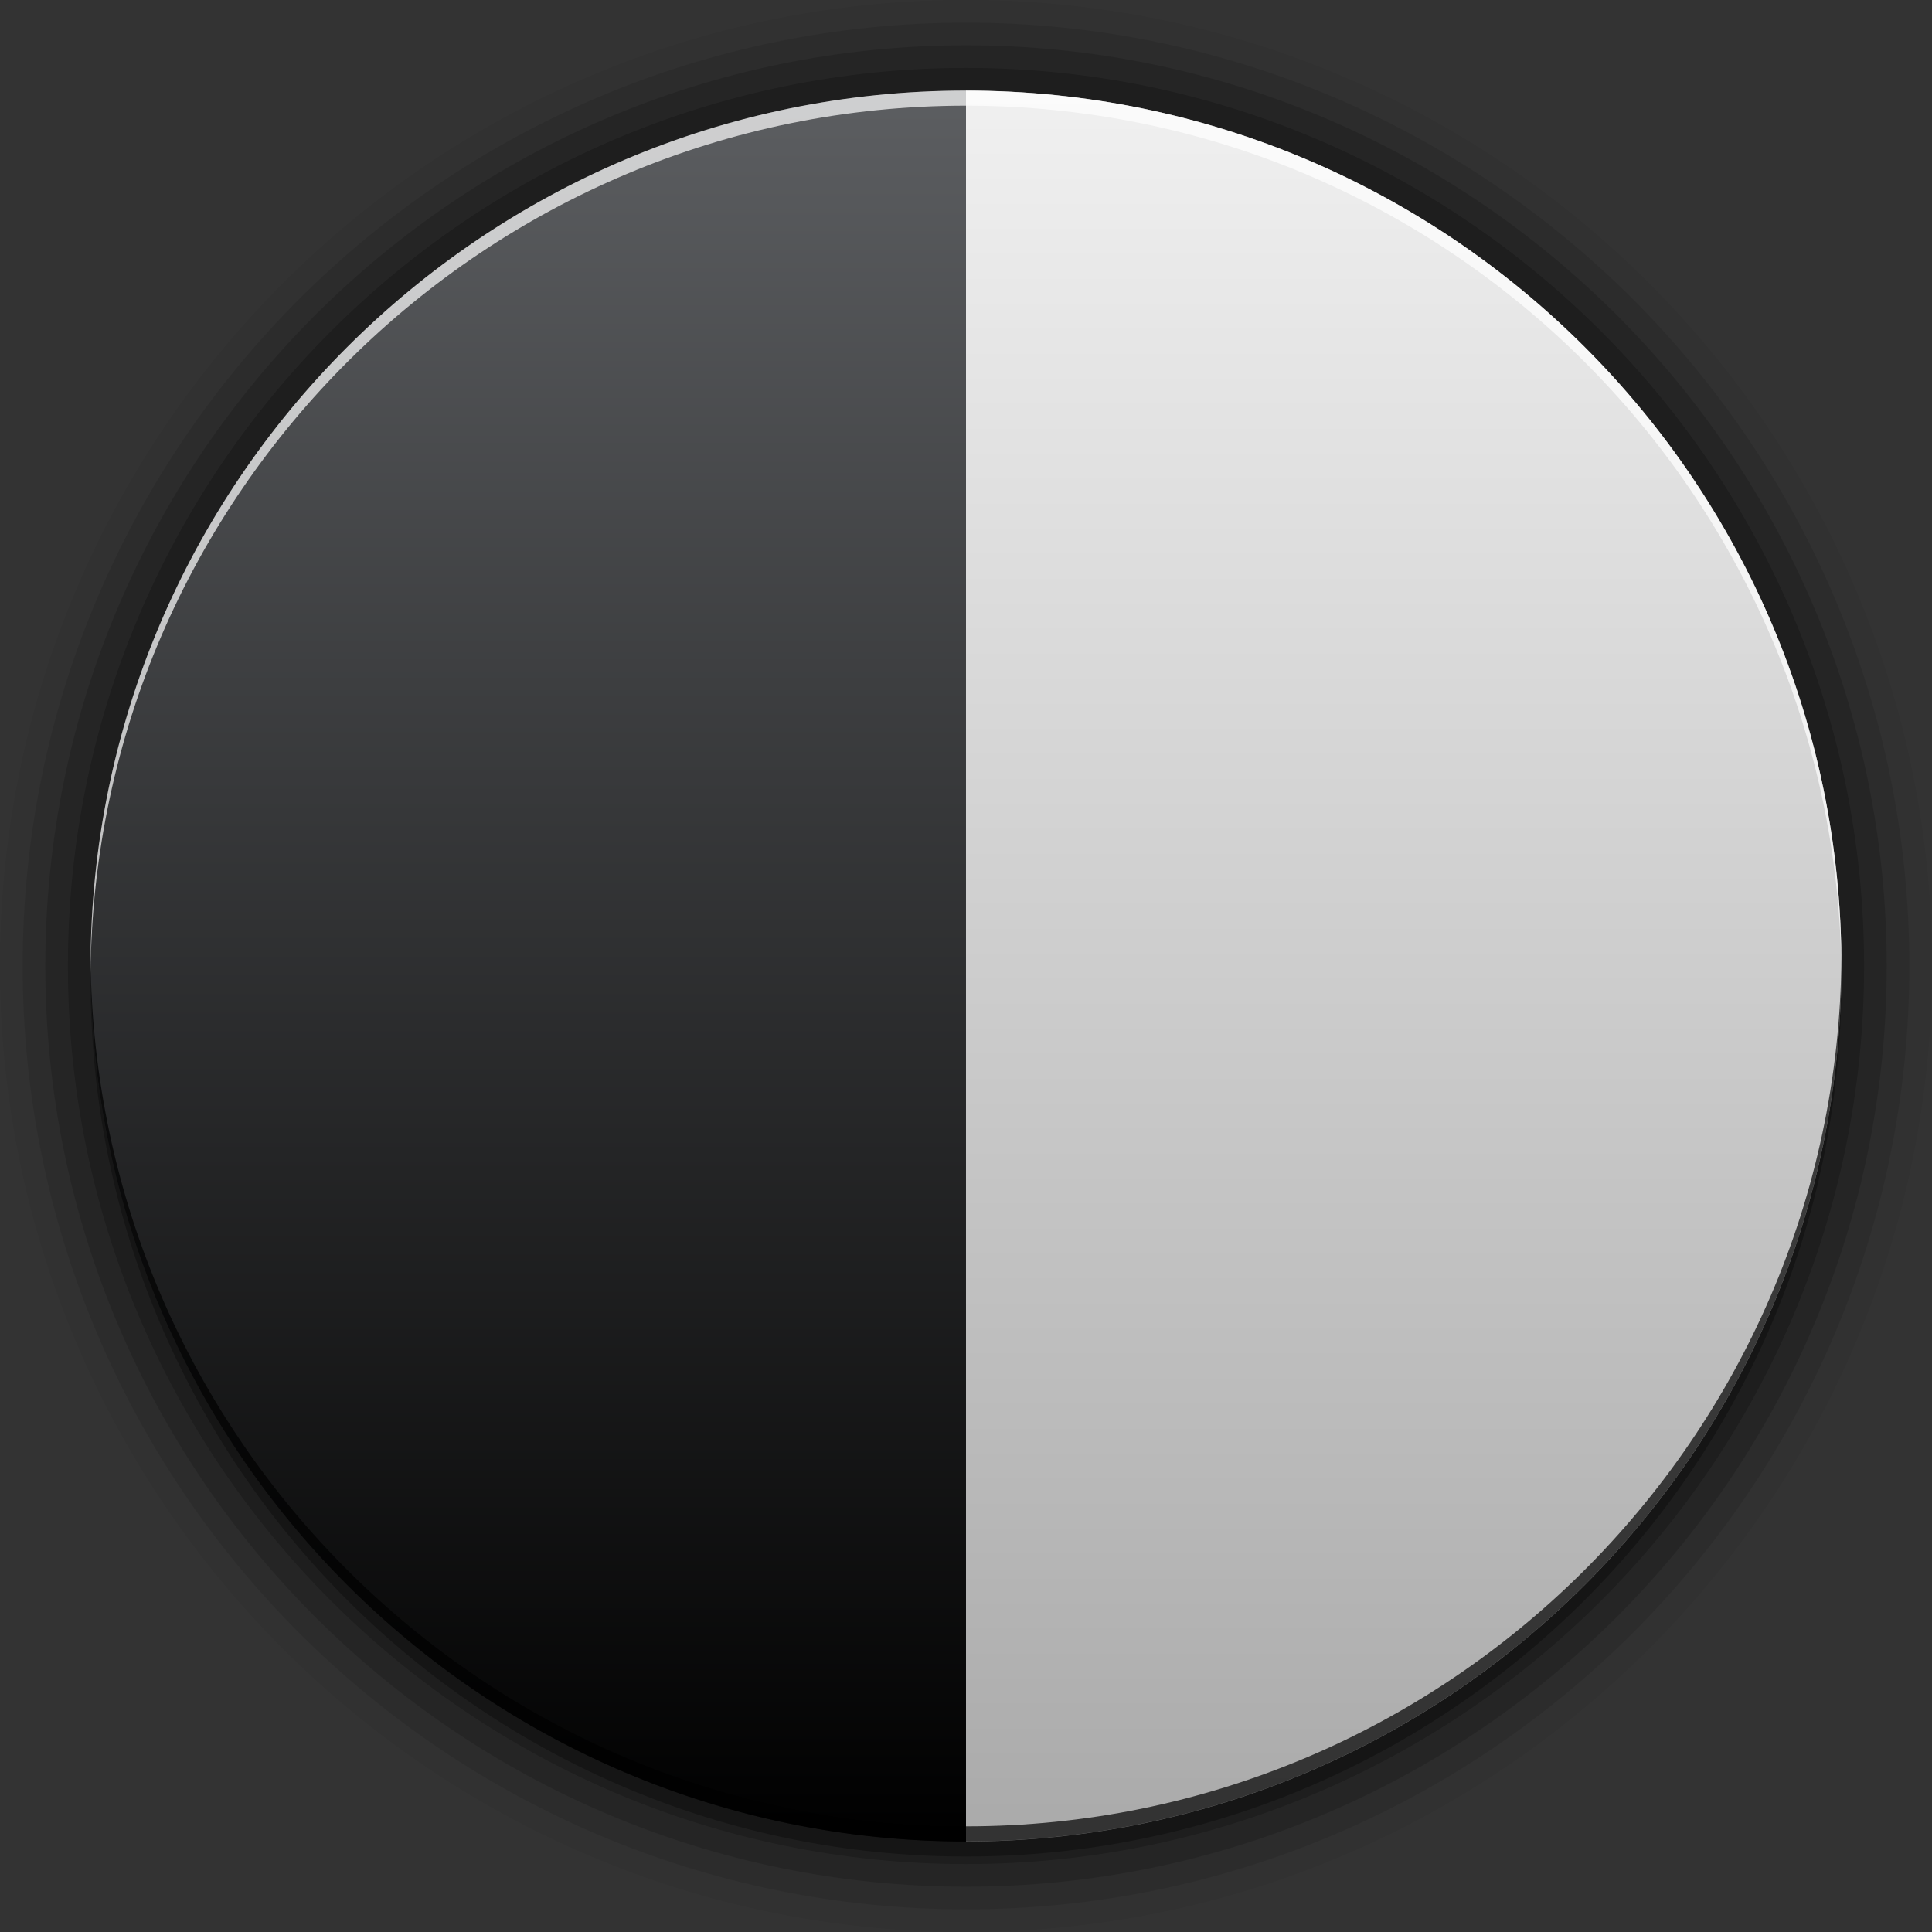 <?xml version="1.0" encoding="UTF-8" standalone="no"?>
<!-- Created with Inkscape (http://www.inkscape.org/) -->

<svg
   xmlns:dc="http://purl.org/dc/elements/1.1/"
   xmlns:cc="http://creativecommons.org/ns#"
   xmlns:rdf="http://www.w3.org/1999/02/22-rdf-syntax-ns#"
   xmlns:svg="http://www.w3.org/2000/svg"
   xmlns="http://www.w3.org/2000/svg"
   xmlns:xlink="http://www.w3.org/1999/xlink"
   xmlns:sodipodi="http://sodipodi.sourceforge.net/DTD/sodipodi-0.dtd"
   xmlns:inkscape="http://www.inkscape.org/namespaces/inkscape"
   id="svg3956"
   height="256"
   width="256"
   version="1.1"
   inkscape:version="0.48.1 r9760"
   sodipodi:docname="object-inverse.svg">
  <rect width="100%" height="100%" fill="#333333" stroke="none"/>
  <sodipodi:namedview
     pagecolor="#ffffff"
     bordercolor="#666666"
     borderopacity="1"
     objecttolerance="10"
     gridtolerance="10"
     guidetolerance="10"
     inkscape:pageopacity="0"
     inkscape:pageshadow="2"
     inkscape:window-width="1024"
     inkscape:window-height="576"
     id="namedview34"
     showgrid="false"
     inkscape:snap-bbox="true"
     inkscape:bbox-paths="true"
     inkscape:bbox-nodes="true"
     inkscape:snap-bbox-edge-midpoints="true"
     inkscape:snap-bbox-midpoints="true"
     inkscape:object-paths="true"
     inkscape:snap-intersection-paths="true"
     inkscape:object-nodes="true"
     inkscape:snap-smooth-nodes="true"
     inkscape:snap-midpoints="true"
     inkscape:snap-object-midpoints="true"
     inkscape:snap-center="true"
     fit-margin-top="0"
     fit-margin-left="0"
     fit-margin-right="0"
     fit-margin-bottom="0"
     inkscape:zoom="1.7070312"
     inkscape:cx="128"
     inkscape:cy="128"
     inkscape:window-x="0"
     inkscape:window-y="24"
     inkscape:window-maximized="1"
     inkscape:current-layer="svg3956" />
  <defs
     id="defs3958">
    <linearGradient
       id="linearGradient2934-6"
       y2="25.883"
       gradientUnits="userSpaceOnUse"
       x2="72.452"
       gradientTransform="matrix(0,6.83,-6.594,0,226.42,-504.22)"
       y1="25.883"
       x1="56.323">
      <stop
         id="stop3229-0-9-4-0"
         style="stop-color:#5c5e61;stop-opacity:1;"
         offset="0" />
      <stop
         id="stop3231-1-1-6-4"
         style="stop-color:#000000;stop-opacity:1;"
         offset="1" />
    </linearGradient>
    <linearGradient
       id="linearGradient2937-8"
       y2="23.063"
       gradientUnits="userSpaceOnUse"
       x2="17.61"
       gradientTransform="matrix(4.953,0,0,4.953,5.088,-59.934)"
       y1="1"
       x1="17.61">
      <stop
         id="stop3270-6-3-0-2"
         style="stop-color:#f0f0f0;stop-opacity:1;"
         offset="0" />
      <stop
         id="stop3272-2-6-5-1"
         style="stop-color:#aaaaaa;stop-opacity:1;"
         offset="1" />
    </linearGradient>
    <linearGradient
       inkscape:collect="always"
       xlink:href="#linearGradient2934-6"
       id="linearGradient3812"
       gradientUnits="userSpaceOnUse"
       gradientTransform="matrix(11.045,0,0,11.045,-4.522,-4.523)"
       x1="6.747"
       y1="1.497"
       x2="6.747"
       y2="22.502" />
    <linearGradient
       inkscape:collect="always"
       xlink:href="#linearGradient2937-8"
       id="linearGradient3876"
       gradientUnits="userSpaceOnUse"
       gradientTransform="matrix(11.045,0,0,11.045,-4.522,-4.523)"
       x1="17.25"
       y1="1.497"
       x2="17.25"
       y2="22.502" />
  </defs>
  <g
     id="g3897">
    <path
       inkscape:connector-curvature="0"
       style="opacity:0.05;color:#000000;fill:none;stroke:#000000;stroke-width:24;stroke-linejoin:round;stroke-miterlimit:4;stroke-opacity:1;stroke-dasharray:none"
       d="M 128,12 C 63.995,12 12,63.996 12,128 12,192.006 63.995,244 128,244 192.005,244 244,192.004 244,128 244,63.994 192.005,12 128,12 z"
       id="path3874" />
    <path
       inkscape:connector-curvature="0"
       id="path3872"
       d="M 128,12 C 63.995,12 12,63.996 12,128 12,192.006 63.995,244 128,244 192.005,244 244,192.004 244,128 244,63.994 192.005,12 128,12 z"
       style="opacity:0.1;color:#000000;fill:none;stroke:#000000;stroke-width:18;stroke-linejoin:round;stroke-miterlimit:4;stroke-opacity:1;stroke-dasharray:none" />
    <path
       inkscape:connector-curvature="0"
       style="opacity:0.15;color:#000000;fill:none;stroke:#000000;stroke-width:12;stroke-linejoin:round;stroke-miterlimit:4;stroke-opacity:1;stroke-dasharray:none"
       d="M 128,12 C 63.995,12 12,63.996 12,128 12,192.006 63.995,244 128,244 192.005,244 244,192.004 244,128 244,63.994 192.005,12 128,12 z"
       id="path3870" />
    <path
       inkscape:connector-curvature="0"
       id="path3843"
       d="M 128,12 C 63.995,12 12,63.996 12,128 12,192.006 63.995,244 128,244 192.005,244 244,192.004 244,128 244,63.994 192.005,12 128,12 z"
       style="opacity:0.2;color:#000000;fill:none;stroke:#000000;stroke-width:6;stroke-linejoin:round;stroke-miterlimit:4;stroke-opacity:1;stroke-dasharray:none" />
    <path
       inkscape:connector-curvature="0"
       id="path3036"
       d="m 127.999,12.011 c -64.005,0 -116,51.996 -116,116 0,64.006 51.995,116 116,116 l 0,-232 z"
       style="color:#000000;fill:url(#linearGradient3812);fill-opacity:1;stroke:none" />
    <path
       inkscape:connector-curvature="0"
       id="path2555"
       d="m 127.999,12.011 0,232 c 64.005,0 116,-51.996 116,-116 0,-64.006 -51.995,-116 -116,-116 z"
       style="color:#000000;fill:url(#linearGradient3876);stroke:none" />
    <path
       inkscape:connector-curvature="0"
       id="path3850"
       d="M 128,12 C 63.995,12 12,63.996 12,128 c 0,0.333 -0.003,0.667 0,1 0.538,-63.545 52.328,-115 116,-115 63.672,0 115.462,51.453 116,115 0.003,-0.333 0,-0.667 0,-1 C 244,63.994 192.005,12 128,12 z"
       style="opacity:0.7;color:#000000;fill:#ffffff;fill-opacity:1;stroke:none" />
    <path
       inkscape:connector-curvature="0"
       id="path3859"
       d="m 12,127 c -0.003,0.333 0,0.667 0,1 0,64.006 51.995,116 116,116 64.005,0 116,-51.996 116,-116 0,-0.333 0.003,-0.667 0,-1 -0.538,63.545 -52.328,115 -116,115 C 64.328,242 12.538,190.547 12,127 z"
       style="opacity:0.7;color:#000000;fill:#000000;fill-opacity:1;stroke:none" />
    <path
       inkscape:connector-curvature="0"
       style="opacity:0.3;color:#000000;fill:#000000;fill-opacity:1;stroke:none"
       d="m 12,129 c -0.003,0.333 0,0.667 0,1 0,64.006 51.995,116 116,116 64.005,0 116,-51.996 116,-116 0,-0.333 0.003,-0.667 0,-1 -0.538,63.545 -52.328,115 -116,115 C 64.328,244 12.538,192.547 12,129 z"
       id="path3868" />
  </g>
</svg>
